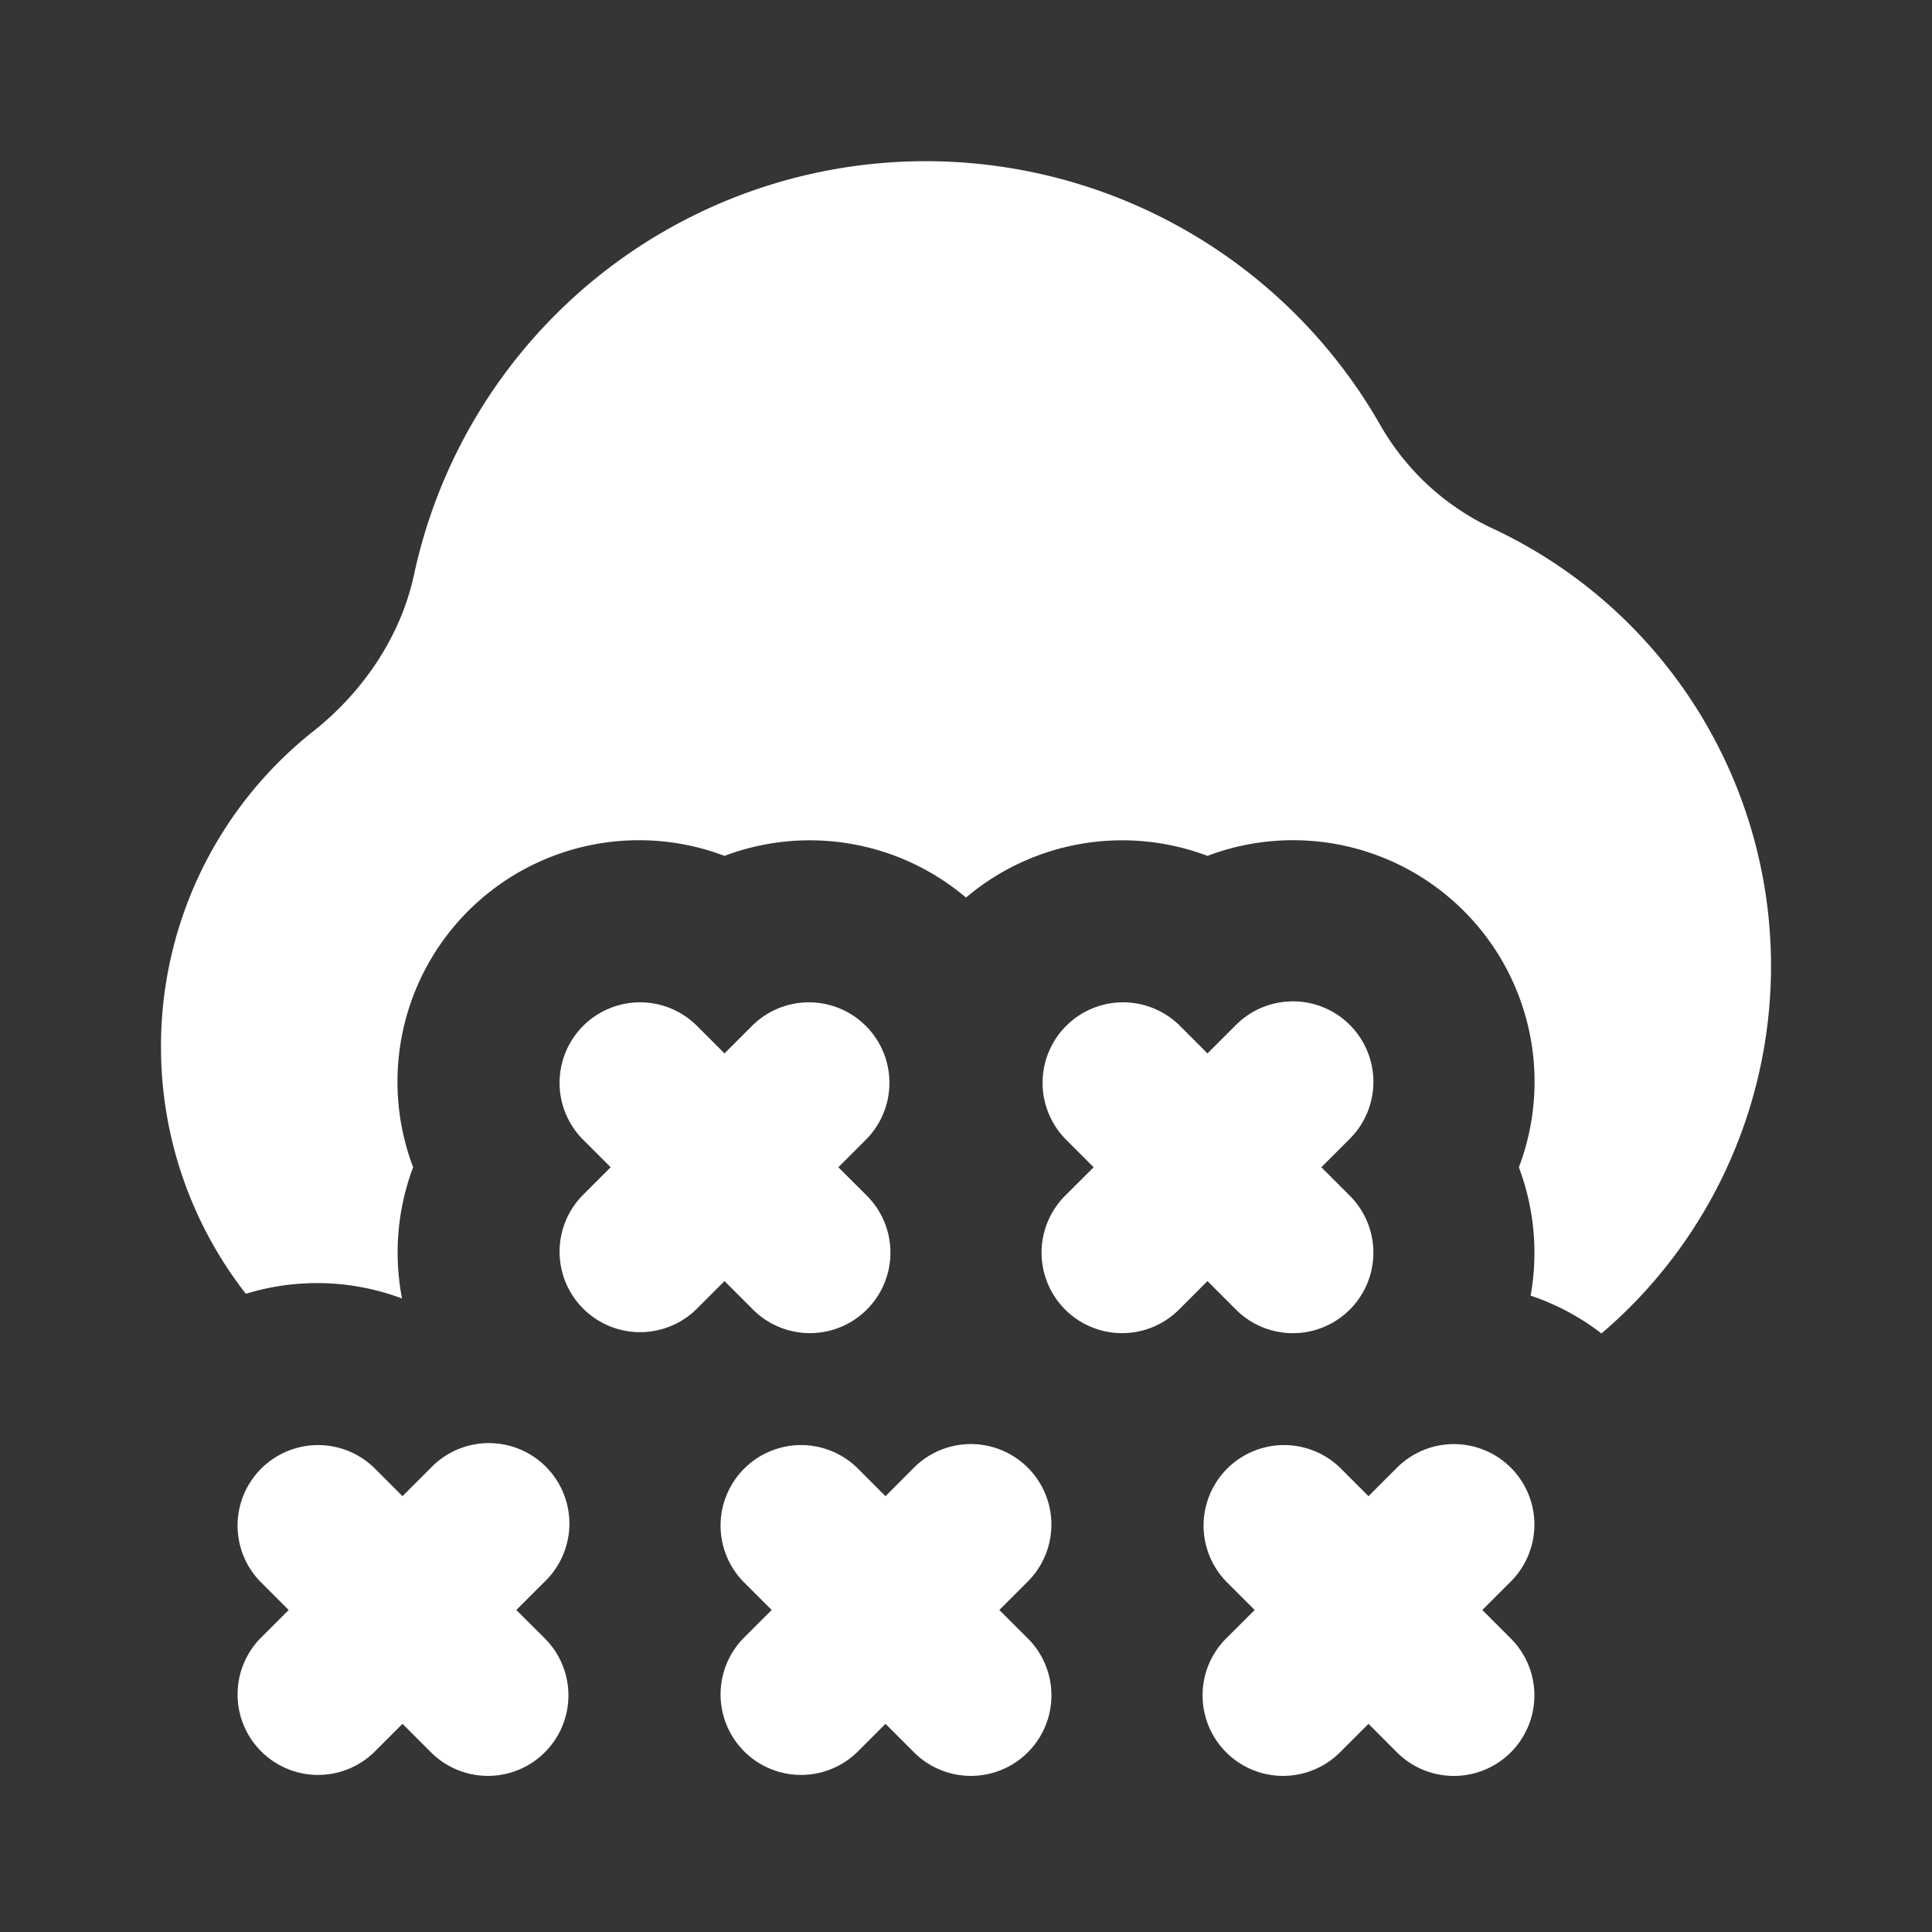 <svg xmlns="http://www.w3.org/2000/svg" width="24" height="24" fill="none"><rect width="100%" height="100%" fill="#333333" stroke="none"/><path fill="#fff" fill-opacity=".01" d="M24 0v24H0V0z"/><path fill="#FFFFFF" d="M3.897 9.08c.616-.489 1.082-1.176 1.247-1.945A6.502 6.502 0 0 1 17.152 5.29a3.13 3.13 0 0 0 1.39 1.275 6 6 0 0 1 1.352 10 2.98 2.98 0 0 0-.88-.47 3.013 3.013 0 0 0-.146-1.594A3 3 0 0 0 15 10.632a3.002 3.002 0 0 0-3 .518 3.002 3.002 0 0 0-3-.518A3 3 0 0 0 5.132 14.5a3.012 3.012 0 0 0-.138 1.63 3.012 3.012 0 0 0-1.94-.058A4.979 4.979 0 0 1 2 13a4.99 4.99 0 0 1 1.897-3.92"/><path fill="#FFFFFF" d="M10.768 14.146a1 1 0 0 0-1.414-1.414L9 13.086l-.354-.354a1 1 0 0 0-1.414 1.414l.354.354-.354.354a1 1 0 0 0 1.414 1.414L9 15.914l.354.354a1 1 0 0 0 1.414-1.415l-.354-.353zM6.768 19.646a1 1 0 1 0-1.414-1.414L5 18.586l-.354-.354a1 1 0 0 0-1.414 1.414l.354.354-.354.354a1 1 0 0 0 1.414 1.414L5 21.414l.354.354a1 1 0 0 0 1.414-1.415L6.414 20zM18.768 18.232a1 1 0 0 1 0 1.414l-.354.354.354.354a1 1 0 0 1-1.415 1.414L17 21.414l-.354.354a1 1 0 0 1-1.414-1.415l.354-.353-.354-.354a1 1 0 0 1 1.414-1.414l.354.354.354-.354a1 1 0 0 1 1.414 0M12.768 19.646a1 1 0 0 0-1.415-1.414l-.353.354-.354-.354a1 1 0 0 0-1.414 1.414l.354.354-.354.354a1 1 0 0 0 1.414 1.414l.354-.354.354.354a1 1 0 0 0 1.414-1.415L12.414 20zM16.768 12.732a1 1 0 0 1 0 1.414l-.354.354.354.354a1 1 0 0 1-1.415 1.414L15 15.914l-.354.354a1 1 0 0 1-1.414-1.415l.354-.353-.354-.354a1 1 0 0 1 1.414-1.414l.354.354.354-.354a1 1 0 0 1 1.414 0"/></svg>